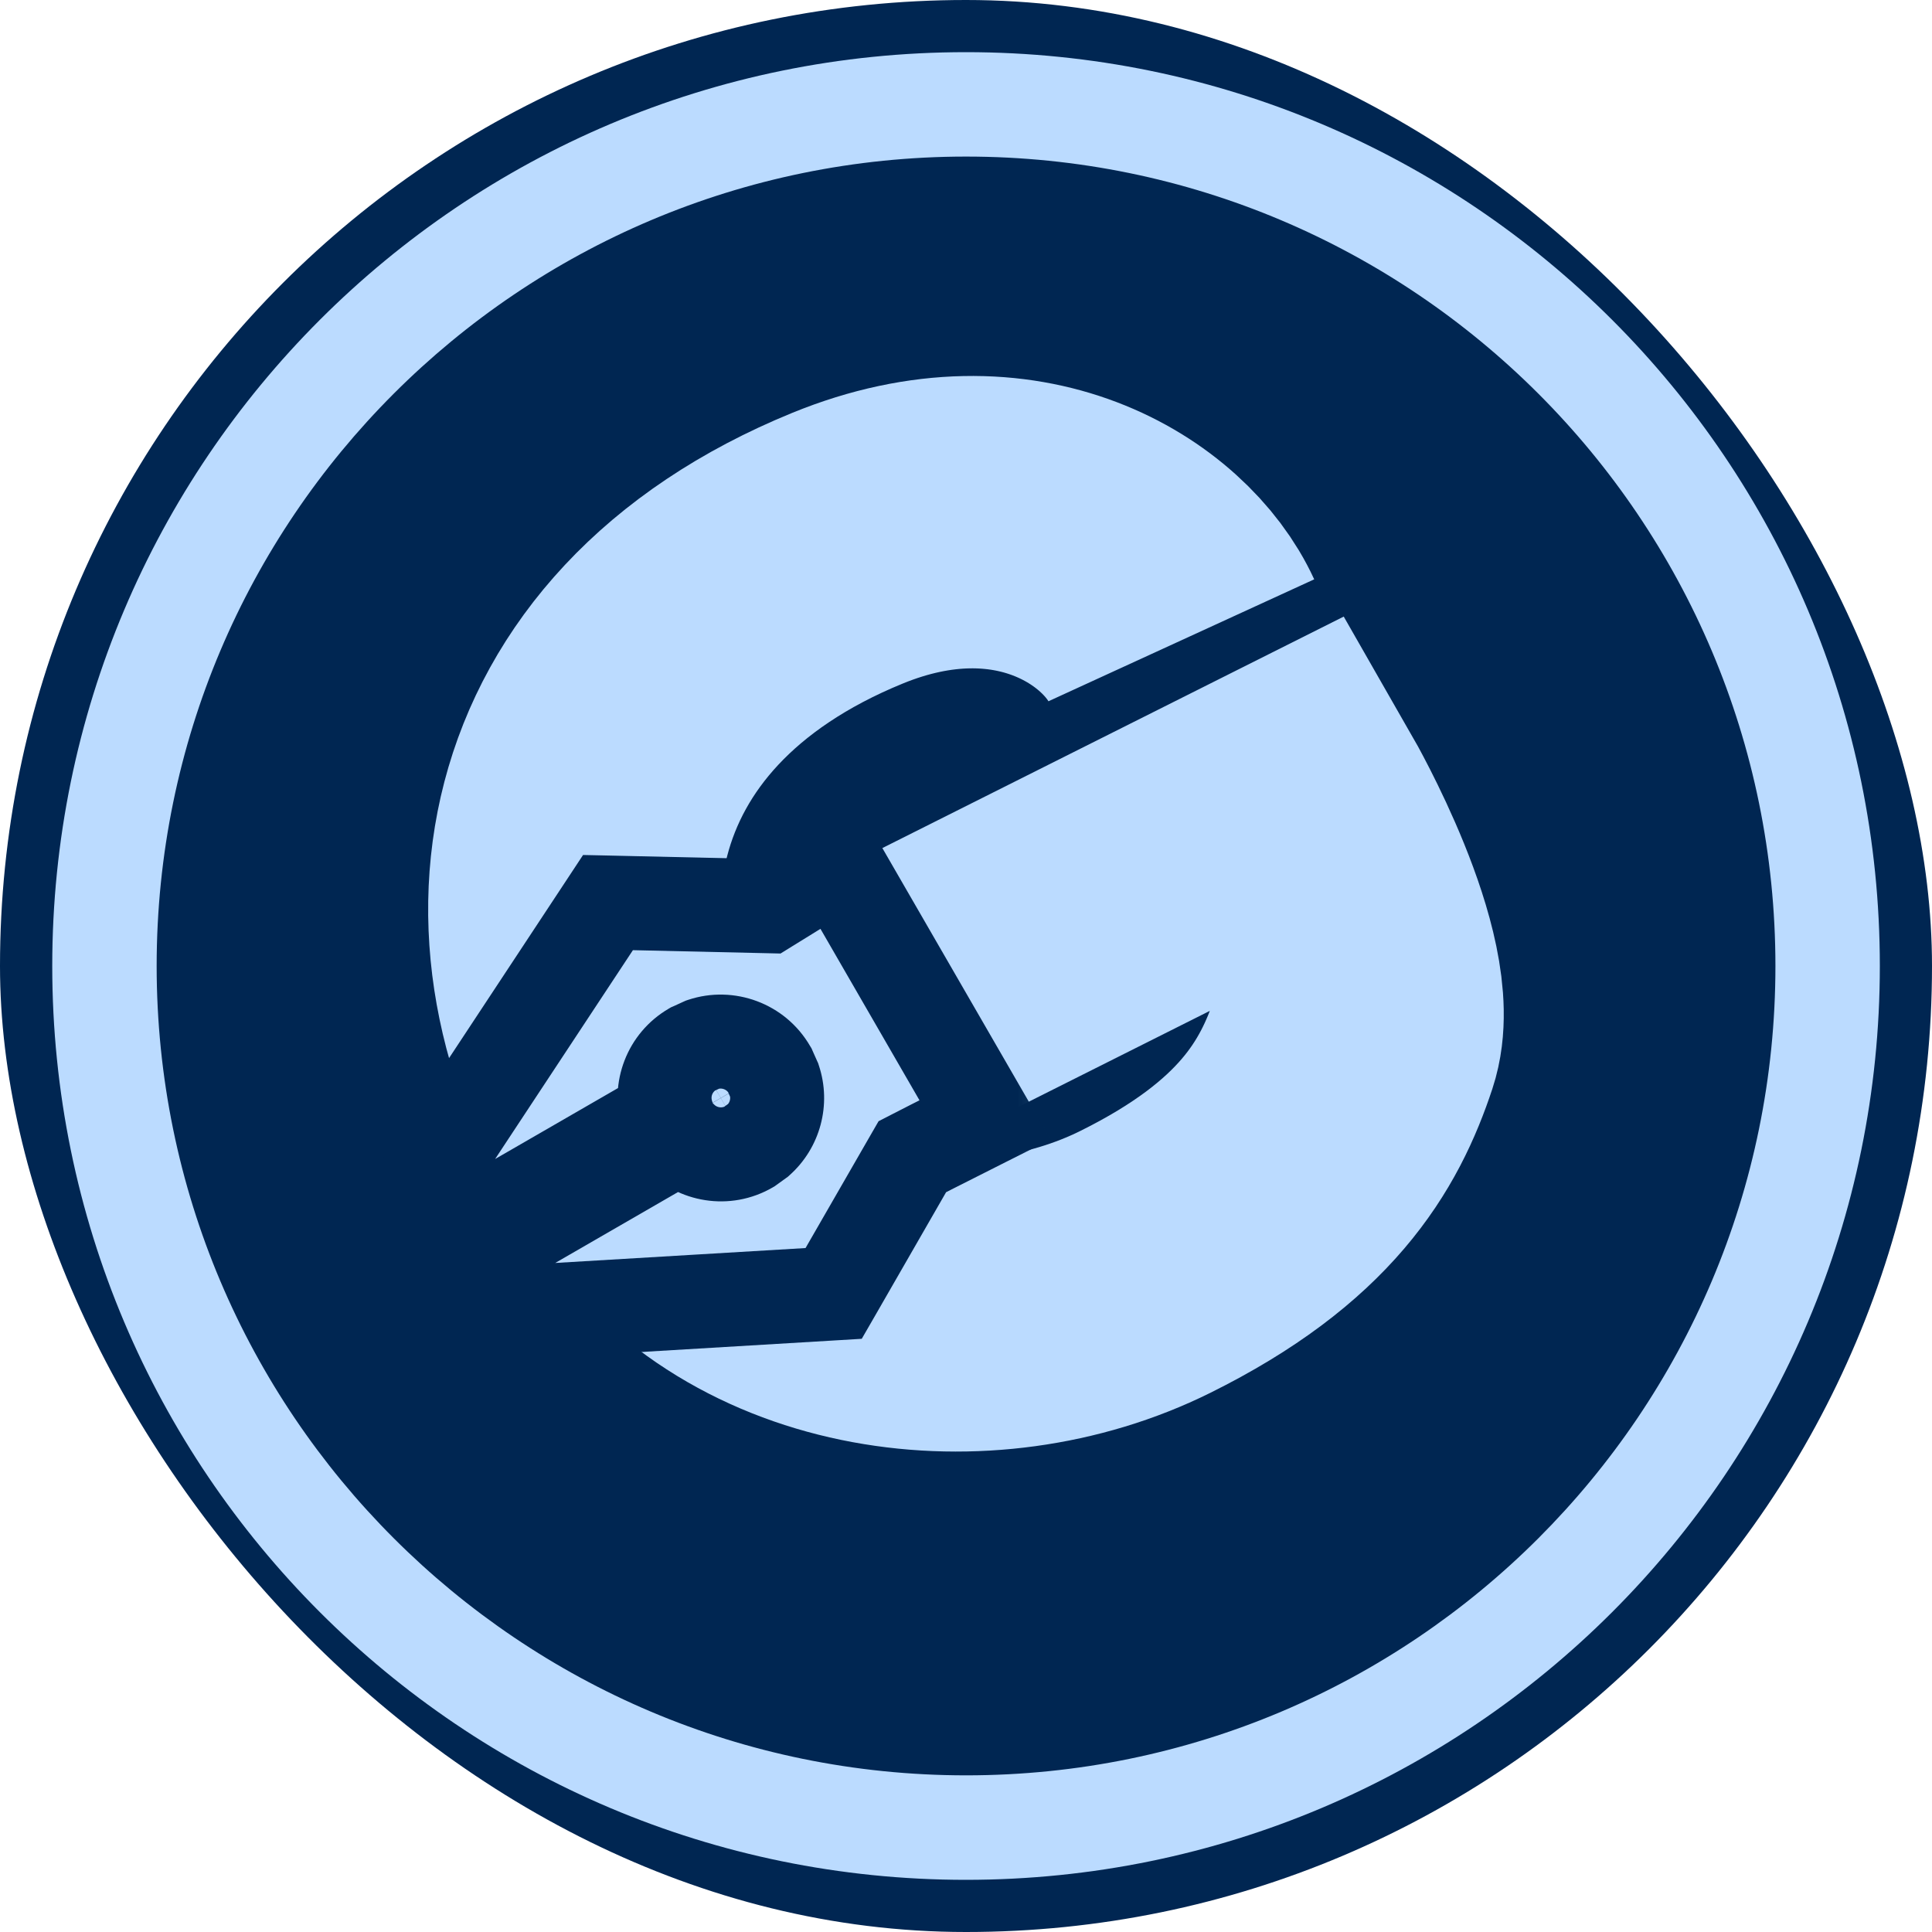 <svg width="24" height="24" viewBox="0 0 24 24" fill="none" xmlns="http://www.w3.org/2000/svg">
<g clip-path="url(#clip0_1423_2680)">
<rect width="24" height="24" rx="12" fill="#002652"/>
<path d="M14.675 7.954C14.229 6.982 12.643 5.945 10.528 6.81C6.827 8.323 6.359 11.735 8.133 14.377C9.44 16.323 12.225 16.67 14.229 15.675C15.971 14.81 16.514 13.864 16.814 12.957C17.115 12.049 15.971 10.053 15.971 10.053L10.183 12.957" stroke="#BBDBFF" stroke-width="3.632"/>
<mask id="path-3-outside-1_1423_2680" maskUnits="userSpaceOnUse" x="1.139" y="8.306" width="12.66" height="11.928" fill="black">
<rect fill="white" x="1.139" y="8.306" width="12.66" height="11.928"/>
<path d="M8.446 14.121C8.664 14.351 9.018 14.412 9.304 14.246L9.42 14.163C9.628 13.978 9.707 13.684 9.618 13.419L9.56 13.289C9.391 12.997 9.042 12.872 8.733 12.974L8.604 13.033C8.318 13.198 8.194 13.536 8.285 13.84L4.022 16.3L3.902 16.092L4.598 15.689L7.553 11.212L9.537 11.257C9.549 11.25 9.876 11.048 10.397 10.725L12.237 13.911C11.688 14.187 11.345 14.362 11.334 14.368L10.356 16.067L5.001 16.387L4.304 16.789L4.184 16.581L8.446 14.121ZM8.628 13.827C8.525 13.647 8.587 13.417 8.766 13.314C8.945 13.211 9.175 13.272 9.279 13.451C9.383 13.631 9.321 13.862 9.142 13.966C8.963 14.069 8.732 14.007 8.628 13.827Z"/>
</mask>
<path d="M8.446 14.121C8.664 14.351 9.018 14.412 9.304 14.246L9.42 14.163C9.628 13.978 9.707 13.684 9.618 13.419L9.56 13.289C9.391 12.997 9.042 12.872 8.733 12.974L8.604 13.033C8.318 13.198 8.194 13.536 8.285 13.84L4.022 16.3L3.902 16.092L4.598 15.689L7.553 11.212L9.537 11.257C9.549 11.25 9.876 11.048 10.397 10.725L12.237 13.911C11.688 14.187 11.345 14.362 11.334 14.368L10.356 16.067L5.001 16.387L4.304 16.789L4.184 16.581L8.446 14.121ZM8.628 13.827C8.525 13.647 8.587 13.417 8.766 13.314C8.945 13.211 9.175 13.272 9.279 13.451C9.383 13.631 9.321 13.862 9.142 13.966C8.963 14.069 8.732 14.007 8.628 13.827Z" fill="#BBDBFF"/>
<path d="M8.446 14.121L8.87 13.72L8.553 13.385L8.154 13.615L8.446 14.121ZM9.304 14.246L9.596 14.752L9.622 14.737L9.647 14.719L9.304 14.246ZM9.42 14.163L9.762 14.636L9.786 14.619L9.808 14.599L9.42 14.163ZM9.618 13.419L10.172 13.235L10.163 13.207L10.151 13.181L9.618 13.419ZM9.56 13.289L10.093 13.051L10.081 13.023L10.065 12.997L9.56 13.289ZM8.733 12.974L8.55 12.42L8.52 12.43L8.491 12.443L8.733 12.974ZM8.604 13.033L8.362 12.502L8.336 12.513L8.312 12.527L8.604 13.033ZM8.285 13.84L8.577 14.345L8.976 14.114L8.844 13.672L8.285 13.84ZM4.022 16.3L3.517 16.592L3.809 17.098L4.314 16.806L4.022 16.3ZM3.902 16.092L3.61 15.586L3.104 15.878L3.396 16.384L3.902 16.092ZM4.598 15.689L4.89 16.195L5.01 16.126L5.086 16.011L4.598 15.689ZM7.553 11.212L7.566 10.628L7.243 10.621L7.065 10.891L7.553 11.212ZM9.537 11.257L9.524 11.841L9.696 11.845L9.843 11.754L9.537 11.257ZM10.397 10.725L10.902 10.433L10.601 9.91L10.089 10.229L10.397 10.725ZM12.237 13.911L12.499 14.433L13.052 14.155L12.742 13.619L12.237 13.911ZM11.334 14.368L11.068 13.849L10.914 13.928L10.828 14.077L11.334 14.368ZM10.356 16.067L10.39 16.65L10.705 16.631L10.862 16.359L10.356 16.067ZM5.001 16.387L4.967 15.804L4.829 15.812L4.709 15.881L5.001 16.387ZM4.304 16.789L3.799 17.081L4.091 17.587L4.596 17.295L4.304 16.789ZM4.184 16.581L3.892 16.076L3.387 16.368L3.679 16.873L4.184 16.581ZM8.628 13.827L8.122 14.118L8.123 14.119L8.628 13.827ZM8.766 13.314L8.475 12.808L8.473 12.808L8.766 13.314ZM9.279 13.451L9.785 13.159L9.784 13.158L9.279 13.451ZM9.142 13.966L9.434 14.472L9.435 14.471L9.142 13.966ZM8.446 14.121L8.022 14.522C8.42 14.943 9.07 15.056 9.596 14.752L9.304 14.246L9.013 13.741C8.967 13.767 8.907 13.759 8.87 13.72L8.446 14.121ZM9.304 14.246L9.647 14.719L9.762 14.636L9.42 14.163L9.077 13.69L8.962 13.774L9.304 14.246ZM9.42 14.163L9.808 14.599C10.19 14.259 10.334 13.721 10.172 13.235L9.618 13.419L9.065 13.604C9.079 13.647 9.066 13.697 9.032 13.727L9.42 14.163ZM9.618 13.419L10.151 13.181L10.093 13.051L9.56 13.289L9.027 13.527L9.085 13.658L9.618 13.419ZM9.56 13.289L10.065 12.997C9.755 12.461 9.116 12.232 8.55 12.42L8.733 12.974L8.917 13.528C8.967 13.511 9.027 13.533 9.055 13.582L9.56 13.289ZM8.733 12.974L8.491 12.443L8.362 12.502L8.604 13.033L8.846 13.564L8.975 13.505L8.733 12.974ZM8.604 13.033L8.312 12.527C7.784 12.833 7.559 13.452 7.725 14.007L8.285 13.84L8.844 13.672C8.828 13.619 8.851 13.564 8.896 13.538L8.604 13.033ZM8.285 13.84L7.993 13.334L3.73 15.795L4.022 16.3L4.314 16.806L8.577 14.345L8.285 13.84ZM4.022 16.3L4.528 16.009L4.407 15.8L3.902 16.092L3.396 16.384L3.517 16.592L4.022 16.3ZM3.902 16.092L4.194 16.597L4.89 16.195L4.598 15.689L4.307 15.184L3.61 15.586L3.902 16.092ZM4.598 15.689L5.086 16.011L8.04 11.534L7.553 11.212L7.065 10.891L4.111 15.368L4.598 15.689ZM7.553 11.212L7.539 11.796L9.524 11.841L9.537 11.257L9.55 10.673L7.566 10.628L7.553 11.212ZM9.537 11.257L9.843 11.754C9.855 11.747 10.184 11.544 10.705 11.22L10.397 10.725L10.089 10.229C9.569 10.552 9.242 10.753 9.231 10.76L9.537 11.257ZM10.397 10.725L9.891 11.017L11.731 14.203L12.237 13.911L12.742 13.619L10.902 10.433L10.397 10.725ZM12.237 13.911L11.975 13.39C11.424 13.666 11.08 13.842 11.068 13.849L11.334 14.368L11.6 14.888C11.61 14.883 11.951 14.708 12.499 14.433L12.237 13.911ZM11.334 14.368L10.828 14.077L9.85 15.776L10.356 16.067L10.862 16.359L11.839 14.66L11.334 14.368ZM10.356 16.067L10.321 15.485L4.967 15.804L5.001 16.387L5.036 16.97L10.39 16.65L10.356 16.067ZM5.001 16.387L4.709 15.881L4.013 16.284L4.304 16.789L4.596 17.295L5.293 16.893L5.001 16.387ZM4.304 16.789L4.81 16.497L4.69 16.289L4.184 16.581L3.679 16.873L3.799 17.081L4.304 16.789ZM4.184 16.581L4.476 17.087L8.738 14.626L8.446 14.121L8.154 13.615L3.892 16.076L4.184 16.581ZM8.628 13.827L9.135 13.537C9.191 13.635 9.158 13.761 9.058 13.819L8.766 13.314L8.473 12.808C8.016 13.073 7.859 13.659 8.122 14.118L8.628 13.827ZM8.766 13.314L9.057 13.82C8.958 13.877 8.832 13.843 8.775 13.745L9.279 13.451L9.784 13.158C9.519 12.701 8.933 12.544 8.475 12.808L8.766 13.314ZM9.279 13.451L8.774 13.743C8.717 13.644 8.75 13.518 8.85 13.461L9.142 13.966L9.435 14.471C9.893 14.206 10.05 13.618 9.785 13.159L9.279 13.451ZM9.142 13.966L8.851 13.46C8.951 13.402 9.077 13.437 9.134 13.535L8.628 13.827L8.123 14.119C8.388 14.578 8.975 14.736 9.434 14.472L9.142 13.966Z" fill="#002652" mask="url(#path-3-outside-1_1423_2680)"/>
<path d="M12 0.648C18.269 0.649 23.352 5.731 23.352 12C23.352 18.269 18.269 23.351 12 23.352C5.731 23.352 0.649 18.269 0.649 12C0.649 5.731 5.731 0.648 12 0.648ZM12 1.945C6.448 1.946 1.946 6.447 1.946 12C1.947 17.552 6.448 22.053 12 22.054C17.553 22.054 22.055 17.553 22.055 12C22.055 6.447 17.553 1.945 12 1.945Z" fill="#BBDBFF"/>
</g>
<defs>
<clipPath id="clip0_1423_2680">
<rect width="24" height="24" rx="12" fill="white"/>
</clipPath>
</defs>
</svg>
